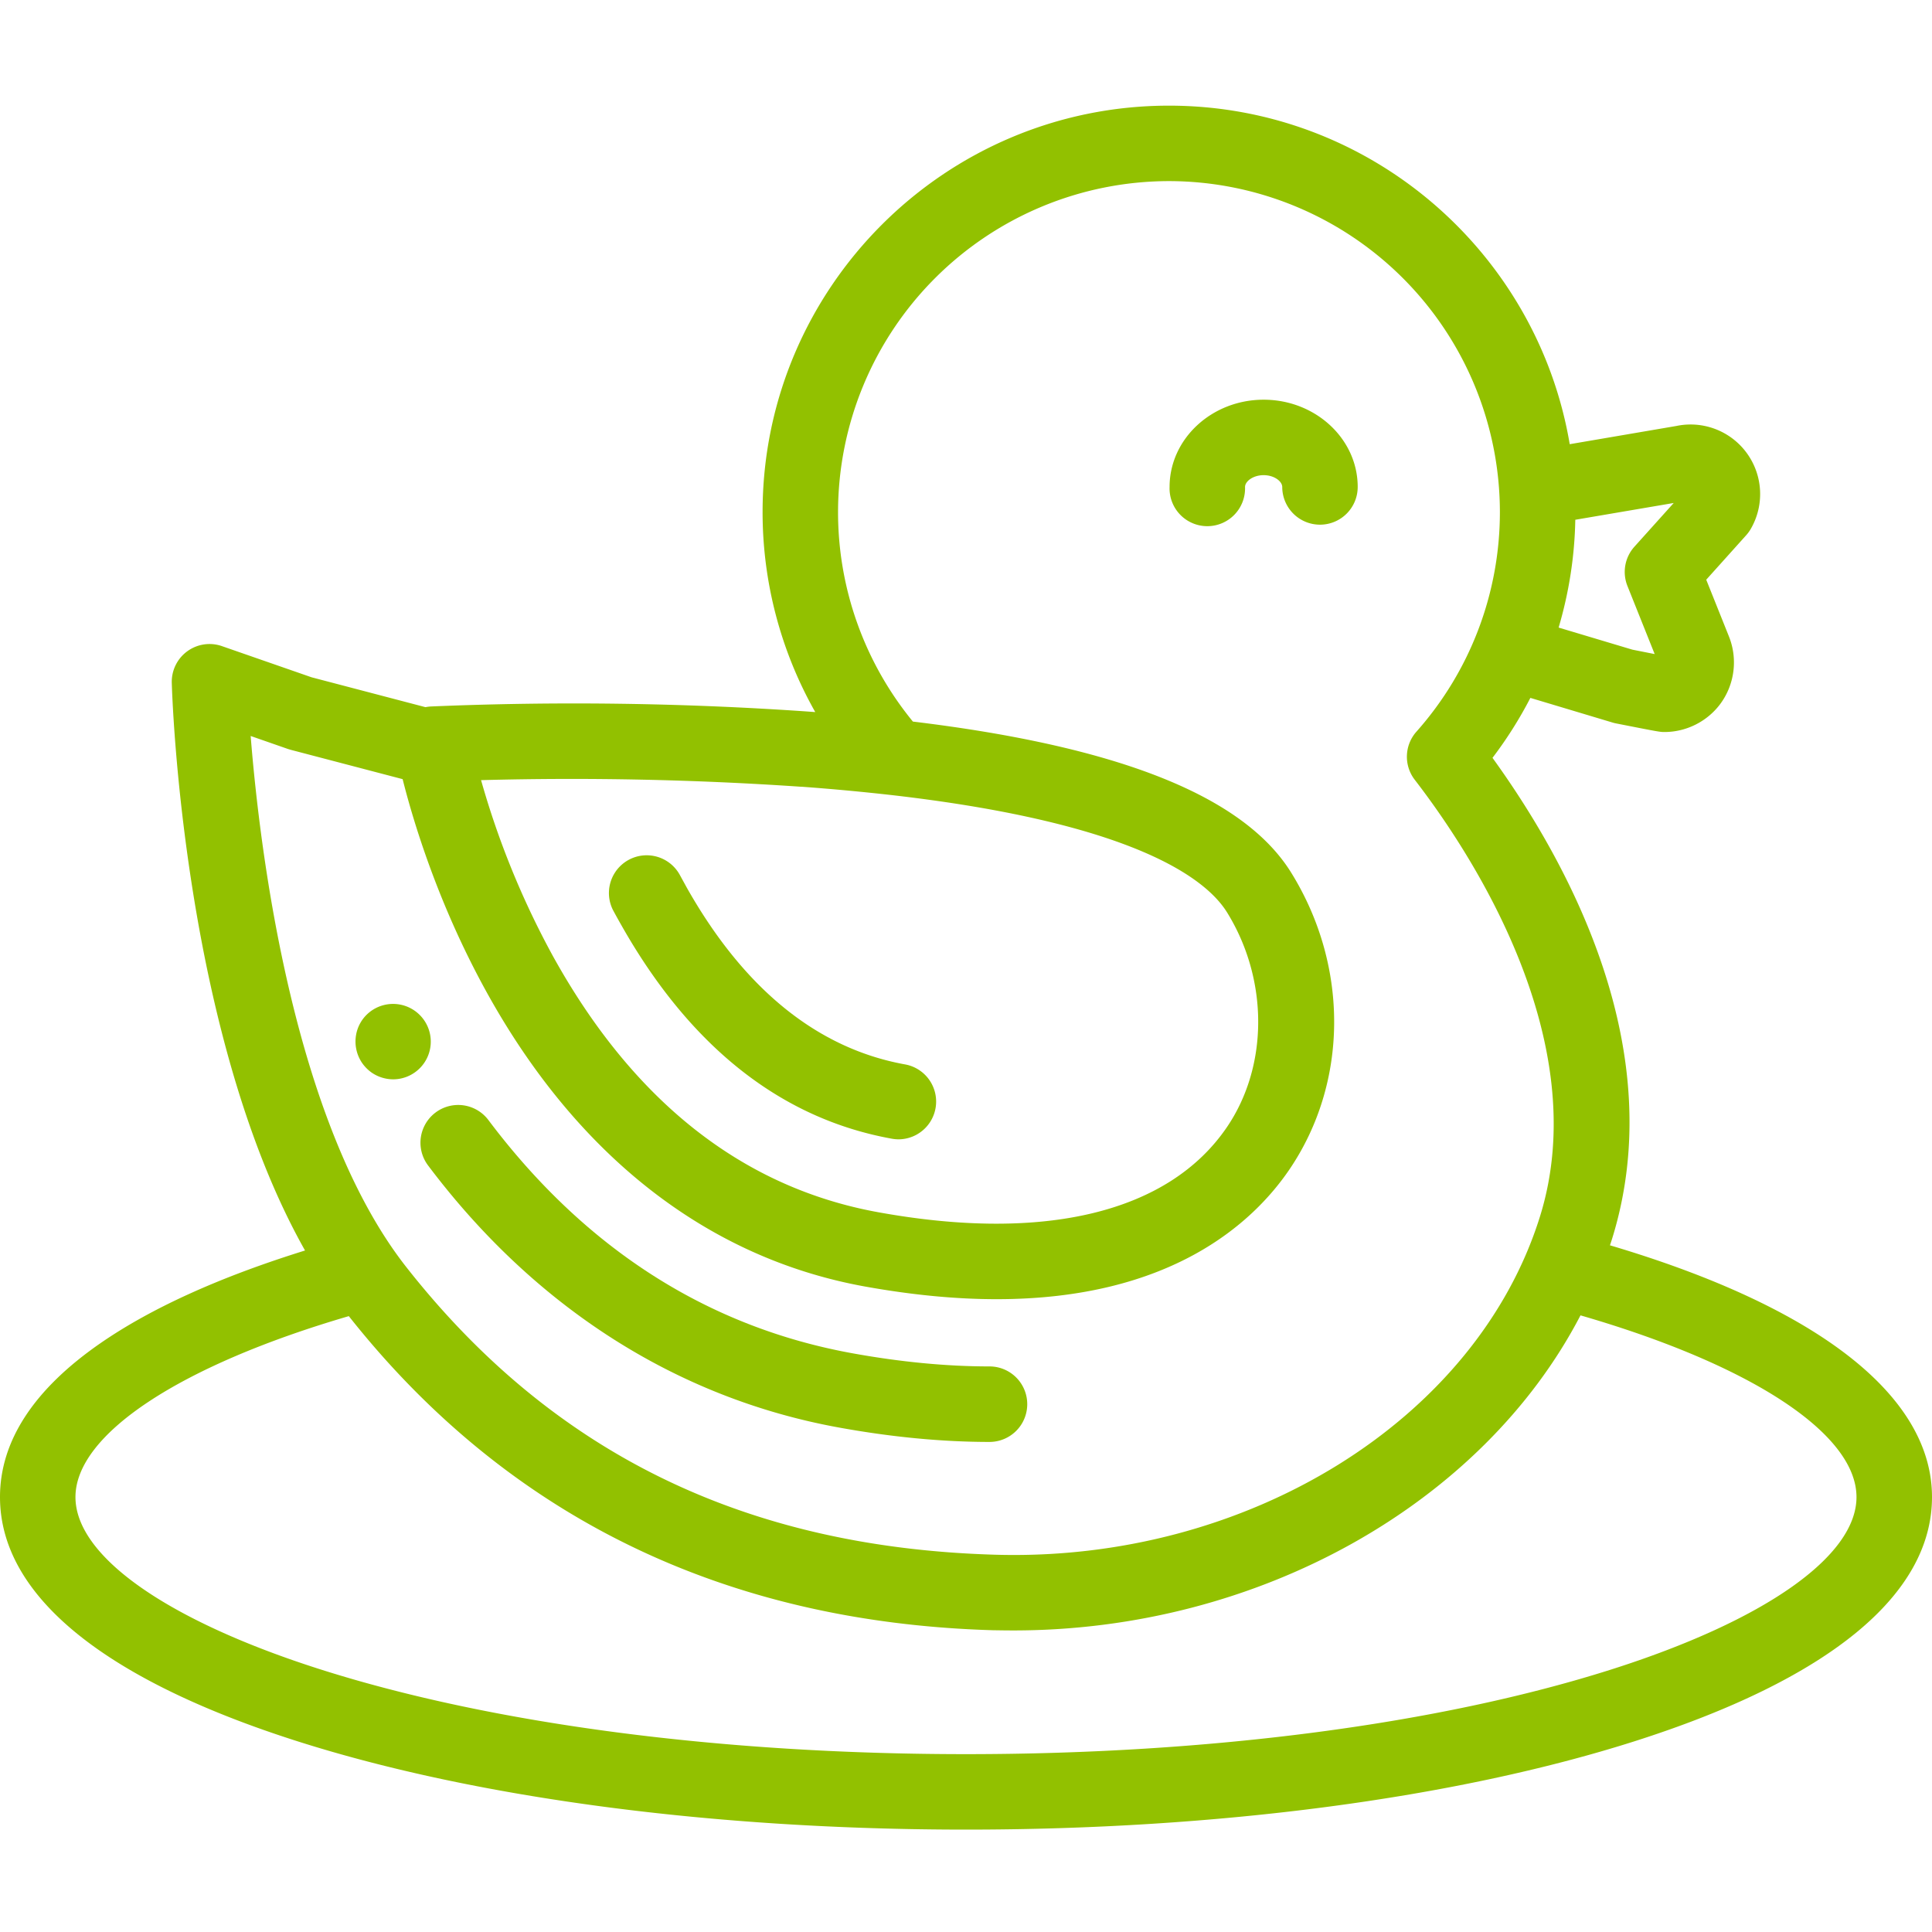 <svg width="35" height="35" fill="none" xmlns="http://www.w3.org/2000/svg"><g clip-path="url(#clip0)" fill="#92C100"><path d="M7.123 19.553a.694.694 0 0 1-.38-.115.71.71 0 0 1-.189-.19.691.691 0 0 1-.101-.512.676.676 0 0 1 .186-.35.683.683 0 1 1 .484 1.167zm10.803 6.569c-.859 0-1.775-.088-2.722-.26-2.938-.532-5.514-2.175-7.45-4.75a.683.683 0 1 1 1.094-.821c1.749 2.327 3.97 3.75 6.6 4.226.867.157 1.7.237 2.477.237a.684.684 0 0 1 .001 1.368z"/><path d="M29.166 22.56l.035-.107c1.064-3.403-.757-6.778-2.163-8.724.261-.343.49-.706.686-1.086l1.487.446a.605.605 0 0 0 .064.016c.791.156.798.156.879.156.39 0 .764-.185 1.002-.497.266-.35.33-.82.167-1.23l-.413-1.032.723-.805a.687.687 0 0 0 .082-.112 1.26 1.26 0 0 0-1.347-1.868l-1.931.33c-.587-3.477-3.62-6.133-7.26-6.133-4.06 0-7.362 3.302-7.362 7.361a7.35 7.35 0 0 0 .954 3.625l-.165-.012a61.367 61.367 0 0 0-6.789-.09.7.7 0 0 0-.107.013l-2.063-.541-1.625-.565a.684.684 0 0 0-.908.665c.008.283.208 6.375 2.414 10.284-1.54.479-2.784 1.042-3.703 1.677C.613 25.167 0 26.105 0 27.121c0 1.774 1.868 3.305 5.402 4.428 3.241 1.029 7.538 1.596 12.098 1.596 4.56 0 8.857-.567 12.098-1.596C33.132 30.426 35 28.895 35 27.12c0-1.833-2.066-3.443-5.834-4.56zm.443-12.656a.684.684 0 0 0-.127.71l.494 1.235-.404-.08-1.336-.4c.186-.63.29-1.286.302-1.953l1.783-.304-.712.792zm-15.092 4.348a41.063 41.063 0 0 1 1.63.151c4.42.507 5.711 1.525 6.083 2.127.753 1.218.751 2.783-.005 3.892-1.05 1.54-3.292 2.087-6.314 1.539-2.453-.445-4.436-2.006-5.894-4.64a15.326 15.326 0 0 1-1.302-3.188 61.044 61.044 0 0 1 5.802.12zm-9.296-.682l.051.015 2.022.53c.19.757.638 2.251 1.507 3.832 1.644 2.99 4.018 4.843 6.866 5.359.887.16 1.68.23 2.388.23 3.16 0 4.65-1.391 5.3-2.344 1.072-1.573 1.087-3.685.038-5.38-.856-1.385-3.106-2.287-6.855-2.74a5.983 5.983 0 0 1-1.356-3.797 6.001 6.001 0 0 1 5.995-5.994 6.001 6.001 0 0 1 5.995 5.994c0 1.47-.537 2.883-1.512 3.98a.683.683 0 0 0-.03.872c1.014 1.315 3.267 4.72 2.266 7.918-1.152 3.68-5.304 6.256-9.874 6.12-4.523-.133-8.01-1.837-10.661-5.21-2.048-2.606-2.652-7.514-2.82-9.622l.68.237zm23.963 16.676c-3.111.988-7.26 1.532-11.684 1.532-4.424 0-8.573-.544-11.684-1.532-2.786-.885-4.449-2.053-4.449-3.125 0-1.136 1.892-2.384 4.952-3.278 2.873 3.632 6.797 5.546 11.663 5.69.126.002.252.004.378.004 4.445 0 8.5-2.3 10.272-5.708 3.095.896 5 2.145 5 3.292 0 1.072-1.662 2.24-4.448 3.125z"/><path d="M16.276 20.64a.714.714 0 0 1-.123-.012c-2.004-.363-3.652-1.665-4.898-3.87a10.947 10.947 0 0 1-.152-.275.684.684 0 0 1 1.208-.641l.134.244c1.037 1.834 2.366 2.91 3.952 3.197a.684.684 0 0 1-.121 1.357zm7.637-11.135a.684.684 0 0 1-.684-.683c0-.101-.144-.214-.337-.214-.193 0-.337.113-.337.214a.684.684 0 1 1-1.367 0c0-.872.765-1.581 1.704-1.581.94 0 1.704.71 1.704 1.58a.683.683 0 0 1-.683.684z"/></g><defs><clipPath id="clip0"><path fill="#fff" d="M0 0h35v35H0z"/></clipPath></defs></svg>